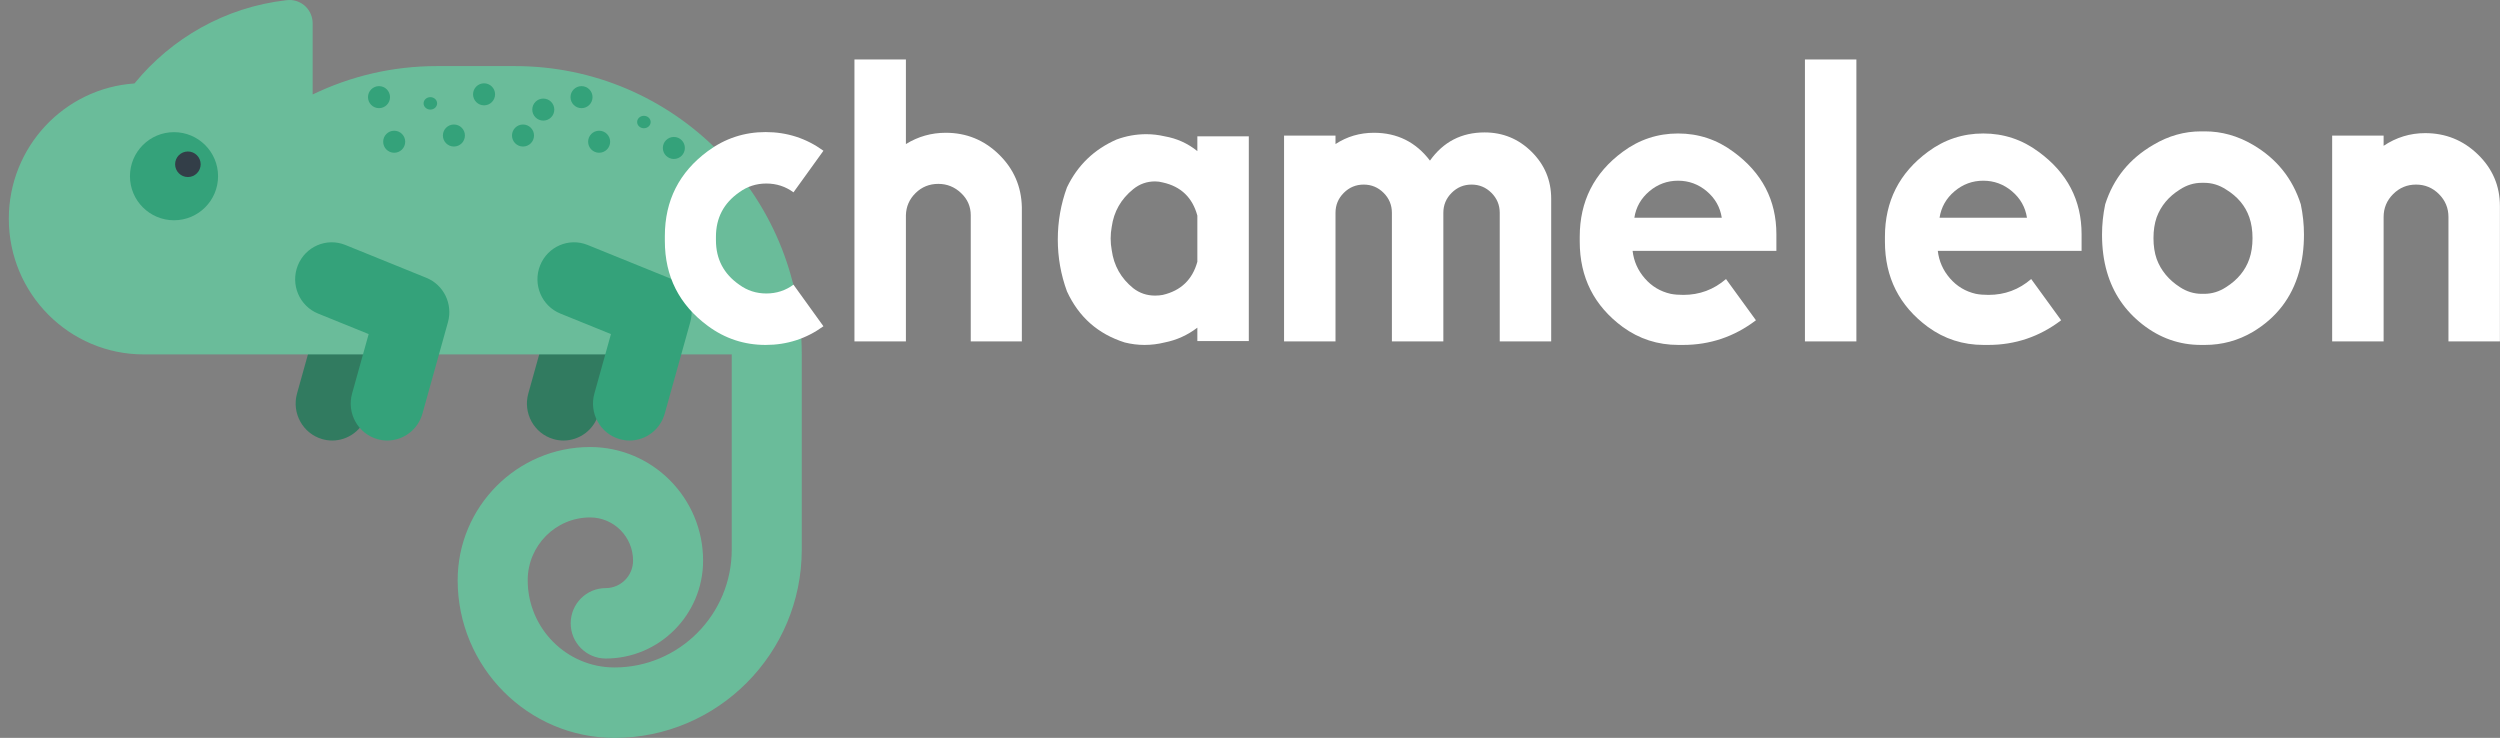 <?xml version="1.0" encoding="UTF-8"?>
<svg width="227px" height="67px" viewBox="0 0 227 67" version="1.1" xmlns="http://www.w3.org/2000/svg" xmlns:xlink="http://www.w3.org/1999/xlink">
    <rect x="0" y="0" width="227" height="67" fill="#808080" stroke="none"/>
    <title>logo-dark</title>
    <g id="Page-1" stroke="none" stroke-width="1" fill="none" fill-rule="evenodd">
        <g id="Logos" transform="translate(-137, -345)" fill-rule="nonzero">
            <g id="Group" transform="translate(137.8, 342)">
                <g id="chameleon-svgrepo-com" transform="translate(36, 36.5) scale(-1, 1) translate(-36, -36.5) translate(0, 3)">
                    <path d="M42.634,40 C41.185,40 39.854,39.033 39.441,37.553 L37.125,29.254 C36.664,27.602 37.51,25.865 39.085,25.226 L46.445,22.242 C48.146,21.552 50.079,22.388 50.761,24.109 C51.443,25.83 50.616,27.785 48.915,28.474 L44.325,30.335 L45.83,35.73 C46.328,37.514 45.301,39.369 43.537,39.873 C43.236,39.959 42.932,40 42.634,40 Z" id="Path" fill="#317B60"></path>
                    <path d="M21.634,40 C20.185,40 18.854,39.033 18.441,37.553 L16.125,29.254 C15.664,27.602 16.51,25.865 18.085,25.226 L25.445,22.242 C27.146,21.552 29.079,22.388 29.761,24.109 C30.443,25.83 29.616,27.785 27.915,28.474 L23.325,30.335 L24.83,35.73 C25.328,37.514 24.301,39.369 22.537,39.873 C22.236,39.959 21.932,40 21.634,40 Z" id="Path" fill="#317B60"></path>
                    <path d="M60.589,7.577 C57.23,3.463 52.348,0.653 46.809,0.021 C46.711,0.007 46.612,0 46.512,0 C45.352,0 44.412,0.945 44.412,2.111 L44.412,8.58 C40.999,6.927 37.172,6.001 33.131,6.001 L26.038,6.001 C11.657,6.001 0,17.722 0,32.18 L0,49.903 C0,59.33 7.628,67 17.005,67 C24.856,67 31.244,60.578 31.244,52.683 C31.244,46.015 25.849,40.59 19.217,40.59 C13.56,40.59 8.959,45.216 8.959,50.904 C8.959,55.806 12.925,59.794 17.801,59.794 C19.557,59.794 20.981,58.363 20.981,56.597 C20.981,54.831 19.557,53.4 17.801,53.4 C16.432,53.4 15.318,52.28 15.318,50.903 C15.318,48.742 17.067,46.983 19.217,46.983 C22.342,46.983 24.885,49.54 24.885,52.683 C24.885,57.051 21.349,60.605 17.004,60.605 C11.135,60.605 6.359,55.804 6.359,49.902 L6.359,32.18 L59.749,32.18 C66.515,32.18 72,26.665 72,19.862 C72,13.344 66.963,8.012 60.589,7.577 Z" id="Path" fill="#6ABC9A"></path>
                    <path d="M37.634,40 C36.185,40 34.854,39.033 34.441,37.553 L32.125,29.254 C31.664,27.602 32.51,25.865 34.085,25.226 L41.445,22.242 C43.146,21.552 45.079,22.388 45.761,24.109 C46.443,25.83 45.617,27.785 43.915,28.474 L39.325,30.335 L40.83,35.73 C41.328,37.514 40.301,39.369 38.537,39.873 C38.236,39.959 37.932,40 37.634,40 Z" id="Path" fill="#34A27A"></path>
                    <path d="M15.634,40 C14.185,40 12.854,39.033 12.441,37.553 L10.125,29.254 C9.664,27.602 10.51,25.865 12.085,25.226 L19.445,22.242 C21.146,21.552 23.079,22.388 23.761,24.109 C24.443,25.83 23.617,27.785 21.915,28.474 L17.325,30.335 L18.83,35.73 C19.328,37.514 18.301,39.369 16.537,39.873 C16.236,39.959 15.932,40 15.634,40 Z" id="Path" fill="#34A27A"></path>
                    <g id="Group" transform="translate(53, 12)">
                        <circle id="Oval" fill="#34A27A" cx="4" cy="4" r="4"></circle>
                        <circle id="Oval" fill="#333E48" cx="2.74" cy="2.915" r="1.16"></circle>
                    </g>
                    <g id="Group" transform="translate(11, 8)" fill="#34A27A">
                        <ellipse id="Oval" cx="7.399" cy="4.87" rx="1" ry="1"></ellipse>
                        <ellipse id="Oval" cx="8.998" cy="0.821" rx="1" ry="1"></ellipse>
                        <ellipse id="Oval" cx="0.614" cy="5.435" rx="1" ry="1"></ellipse>
                        <path d="M3.948,3.081 C3.948,2.769 3.673,2.516 3.334,2.516 C2.995,2.516 2.72,2.769 2.72,3.081 C2.72,3.392 2.995,3.645 3.334,3.645 C3.673,3.645 3.948,3.392 3.948,3.081 Z" id="Path"></path>
                        <ellipse id="Oval" cx="12.469" cy="1.951" rx="1" ry="1"></ellipse>
                        <ellipse id="Oval" cx="27.386" cy="0.821" rx="1" ry="1"></ellipse>
                        <ellipse id="Oval" cx="26.007" cy="4.87" rx="1" ry="1"></ellipse>
                        <ellipse id="Oval" cx="14.311" cy="4.305" rx="1" ry="1"></ellipse>
                        <ellipse id="Oval" cx="17.847" cy="0.565" rx="1" ry="1"></ellipse>
                        <path d="M23.338,1.386 C23.338,1.074 23.063,0.821 22.724,0.821 C22.385,0.821 22.11,1.074 22.11,1.386 C22.11,1.698 22.385,1.951 22.724,1.951 C23.062,1.951 23.338,1.698 23.338,1.386 Z" id="Path"></path>
                        <ellipse id="Oval" cx="20.585" cy="4.305" rx="1" ry="1"></ellipse>
                    </g>
                </g>
                <g id="chameleon" transform="translate(59.568, 8.4)" fill="#FFFFFF">
                    <path d="M3.904,24.192 C1.301,22.272 1.42108547e-14,19.701 1.42108547e-14,16.48 C1.42108547e-14,16.373 1.42108547e-14,16.299 1.42108547e-14,16.256 L1.42108547e-14,16.256 C1.42108547e-14,16.213 1.42108547e-14,16.139 1.42108547e-14,16.032 C1.42108547e-14,12.811 1.301,10.24 3.904,8.32 L3.904,8.32 C5.461,7.168 7.211,6.592 9.152,6.592 C11.093,6.592 12.843,7.157 14.4,8.288 L14.4,8.288 L11.68,12.064 C10.955,11.531 10.133,11.264 9.216,11.264 C8.299,11.264 7.477,11.531 6.752,12.064 L6.752,12.064 C5.344,13.045 4.64,14.389 4.64,16.096 C4.64,16.16 4.64,16.213 4.64,16.256 L4.64,16.256 C4.64,16.299 4.64,16.352 4.64,16.416 C4.64,18.123 5.344,19.467 6.752,20.448 L6.752,20.448 C7.477,20.981 8.299,21.248 9.216,21.248 C10.133,21.248 10.955,20.981 11.68,20.448 L11.68,20.448 L14.4,24.224 C12.843,25.355 11.093,25.92 9.152,25.92 C7.211,25.92 5.461,25.344 3.904,24.192 Z" id="c"></path>
                    <path d="M21.888,14.144 L21.888,25.6 L17.216,25.6 L17.216,0 L21.888,0 L21.888,7.68 C22.997,6.997 24.203,6.656 25.504,6.656 C27.381,6.656 28.992,7.312 30.336,8.624 C31.68,9.936 32.373,11.531 32.416,13.408 L32.416,13.408 L32.416,25.6 L27.776,25.6 L27.776,14.144 C27.776,13.355 27.483,12.683 26.896,12.128 C26.309,11.573 25.621,11.296 24.832,11.296 C24.021,11.296 23.333,11.573 22.768,12.128 C22.203,12.683 21.909,13.355 21.888,14.144 Z" id="h"></path>
                    <path d="M53.024,6.976 L48.352,6.976 L48.352,8.32 C47.477,7.616 46.485,7.168 45.376,6.976 L45.376,6.976 C44.821,6.848 44.267,6.784 43.712,6.784 C42.795,6.784 41.899,6.944 41.024,7.264 L41.024,7.264 C38.976,8.16 37.472,9.611 36.512,11.616 L36.512,11.616 C35.957,13.131 35.68,14.709 35.68,16.352 C35.68,17.973 35.957,19.541 36.512,21.056 L36.512,21.056 C37.579,23.381 39.328,24.928 41.76,25.696 L41.76,25.696 C42.357,25.845 42.955,25.92 43.552,25.92 C44.171,25.92 44.779,25.845 45.376,25.696 L45.376,25.696 C46.464,25.483 47.456,25.035 48.352,24.352 L48.352,24.352 L48.352,25.568 L53.024,25.568 L53.024,6.976 Z M48.352,18.368 C47.904,19.989 46.859,20.992 45.216,21.376 L45.216,21.376 C45.003,21.419 44.768,21.44 44.512,21.44 C43.765,21.44 43.104,21.216 42.528,20.768 L42.528,20.768 C41.419,19.872 40.768,18.72 40.576,17.312 L40.576,17.312 C40.512,16.971 40.48,16.619 40.48,16.256 C40.48,15.893 40.512,15.541 40.576,15.2 L40.576,15.2 C40.768,13.813 41.419,12.672 42.528,11.776 L42.528,11.776 C43.104,11.307 43.765,11.072 44.512,11.072 C44.747,11.072 44.981,11.104 45.216,11.168 L45.216,11.168 C46.859,11.531 47.904,12.533 48.352,14.176 L48.352,14.176 L48.352,18.368 Z" id="a"></path>
                    <path d="M56.224,25.6 L60.896,25.6 L60.896,14.016 C60.896,13.995 60.896,13.979 60.896,13.968 C60.896,13.957 60.896,13.941 60.896,13.92 C60.896,13.216 61.147,12.613 61.648,12.112 C62.149,11.611 62.752,11.36 63.456,11.36 C64.16,11.36 64.763,11.611 65.264,12.112 C65.765,12.613 66.016,13.216 66.016,13.92 C66.016,13.941 66.016,13.973 66.016,14.016 L66.016,14.016 L66.016,25.6 L70.688,25.6 L70.688,13.92 C70.688,13.216 70.939,12.613 71.44,12.112 C71.941,11.611 72.544,11.36 73.248,11.36 C73.952,11.36 74.555,11.611 75.056,12.112 C75.557,12.613 75.808,13.216 75.808,13.92 L75.808,25.6 L80.48,25.6 L80.48,12.64 C80.48,10.976 79.888,9.557 78.704,8.384 C77.52,7.211 76.096,6.624 74.432,6.624 C72.341,6.624 70.688,7.477 69.472,9.184 L69.472,9.184 C68.192,7.499 66.496,6.656 64.384,6.656 C63.104,6.656 61.941,6.997 60.896,7.68 L60.896,7.68 L60.896,6.912 L56.224,6.912 L56.224,25.6 Z" id="m"></path>
                    <path d="M100.928,15.872 C100.928,12.779 99.627,10.283 97.024,8.384 C95.531,7.275 93.856,6.72 92,6.72 C90.144,6.72 88.469,7.275 86.976,8.384 C84.373,10.304 83.072,12.875 83.072,16.096 C83.072,16.117 83.072,16.155 83.072,16.208 C83.072,16.261 83.072,16.299 83.072,16.32 C83.072,16.341 83.072,16.379 83.072,16.432 C83.072,16.485 83.072,16.523 83.072,16.544 C83.072,19.787 84.373,22.368 86.976,24.288 C88.469,25.376 90.155,25.92 92.032,25.92 L92.448,25.92 C94.901,25.92 97.109,25.173 99.072,23.68 L96.352,19.936 C95.243,20.896 93.952,21.376 92.48,21.376 C92.032,21.376 91.648,21.344 91.328,21.28 C90.389,21.067 89.605,20.597 88.976,19.872 C88.347,19.147 87.979,18.315 87.872,17.376 L100.928,17.376 L100.928,15.872 Z M88.032,14.368 C88.181,13.408 88.635,12.608 89.392,11.968 C90.149,11.328 91.019,11.008 92,11.008 C92.981,11.008 93.851,11.328 94.608,11.968 C95.365,12.608 95.819,13.408 95.968,14.368 L88.032,14.368 Z" id="e"></path>
                    <polygon id="l" points="103.52 25.6 108.192 25.6 108.192 0 103.52 0"></polygon>
                    <path d="M128.64,15.872 C128.64,12.779 127.339,10.283 124.736,8.384 C123.243,7.275 121.568,6.72 119.712,6.72 C117.856,6.72 116.181,7.275 114.688,8.384 C112.085,10.304 110.784,12.875 110.784,16.096 C110.784,16.117 110.784,16.155 110.784,16.208 C110.784,16.261 110.784,16.299 110.784,16.32 C110.784,16.341 110.784,16.379 110.784,16.432 C110.784,16.485 110.784,16.523 110.784,16.544 C110.784,19.787 112.085,22.368 114.688,24.288 C116.181,25.376 117.867,25.92 119.744,25.92 L120.16,25.92 C122.613,25.92 124.821,25.173 126.784,23.68 L124.064,19.936 C122.955,20.896 121.664,21.376 120.192,21.376 C119.744,21.376 119.36,21.344 119.04,21.28 C118.101,21.067 117.317,20.597 116.688,19.872 C116.059,19.147 115.691,18.315 115.584,17.376 L128.64,17.376 L128.64,15.872 Z M115.744,14.368 C115.893,13.408 116.347,12.608 117.104,11.968 C117.861,11.328 118.731,11.008 119.712,11.008 C120.693,11.008 121.563,11.328 122.32,11.968 C123.077,12.608 123.531,13.408 123.68,14.368 L115.744,14.368 Z" id="e"></path>
                    <path d="M148.544,13.152 C147.797,10.805 146.347,9.003 144.192,7.744 C142.805,6.933 141.355,6.528 139.84,6.528 L139.488,6.528 C137.973,6.528 136.533,6.933 135.168,7.744 C132.992,9.003 131.531,10.805 130.784,13.152 C130.592,14.069 130.496,14.987 130.496,15.904 C130.496,17.141 130.645,18.272 130.944,19.296 C131.499,21.216 132.571,22.8 134.16,24.048 C135.749,25.296 137.525,25.92 139.488,25.92 L139.84,25.92 C141.397,25.92 142.848,25.525 144.192,24.736 C146.325,23.456 147.723,21.643 148.384,19.296 C148.683,18.272 148.832,17.141 148.832,15.904 C148.832,14.987 148.736,14.069 148.544,13.152 Z M143.872,18.112 C143.509,19.157 142.805,20.011 141.76,20.672 C141.141,21.077 140.48,21.28 139.776,21.28 L139.552,21.28 C138.848,21.28 138.187,21.077 137.568,20.672 C136.544,20.011 135.84,19.157 135.456,18.112 C135.264,17.557 135.168,16.928 135.168,16.224 C135.168,15.52 135.264,14.891 135.456,14.336 C135.84,13.291 136.544,12.448 137.568,11.808 C138.187,11.403 138.848,11.2 139.552,11.2 C139.595,11.2 139.632,11.2 139.664,11.2 C139.696,11.2 139.733,11.2 139.776,11.2 C140.48,11.2 141.141,11.403 141.76,11.808 C142.805,12.448 143.509,13.291 143.872,14.336 C144.064,14.891 144.16,15.52 144.16,16.224 C144.16,16.928 144.064,17.557 143.872,18.112 Z" id="o"></path>
                    <path d="M151.392,25.6 L156.064,25.6 L156.064,14.304 C156.064,13.493 156.352,12.8 156.928,12.224 C157.504,11.648 158.197,11.36 159.008,11.36 C159.819,11.36 160.512,11.648 161.088,12.224 C161.664,12.8 161.952,13.493 161.952,14.304 L161.952,14.304 L161.952,25.6 L166.624,25.6 L166.624,13.312 C166.624,11.477 165.957,9.915 164.624,8.624 C163.291,7.333 161.696,6.688 159.84,6.688 C158.475,6.688 157.216,7.072 156.064,7.84 L156.064,7.84 L156.064,6.912 L151.392,6.912 L151.392,25.6 Z" id="n"></path>
                </g>
            </g>
        </g>
    </g>
</svg>